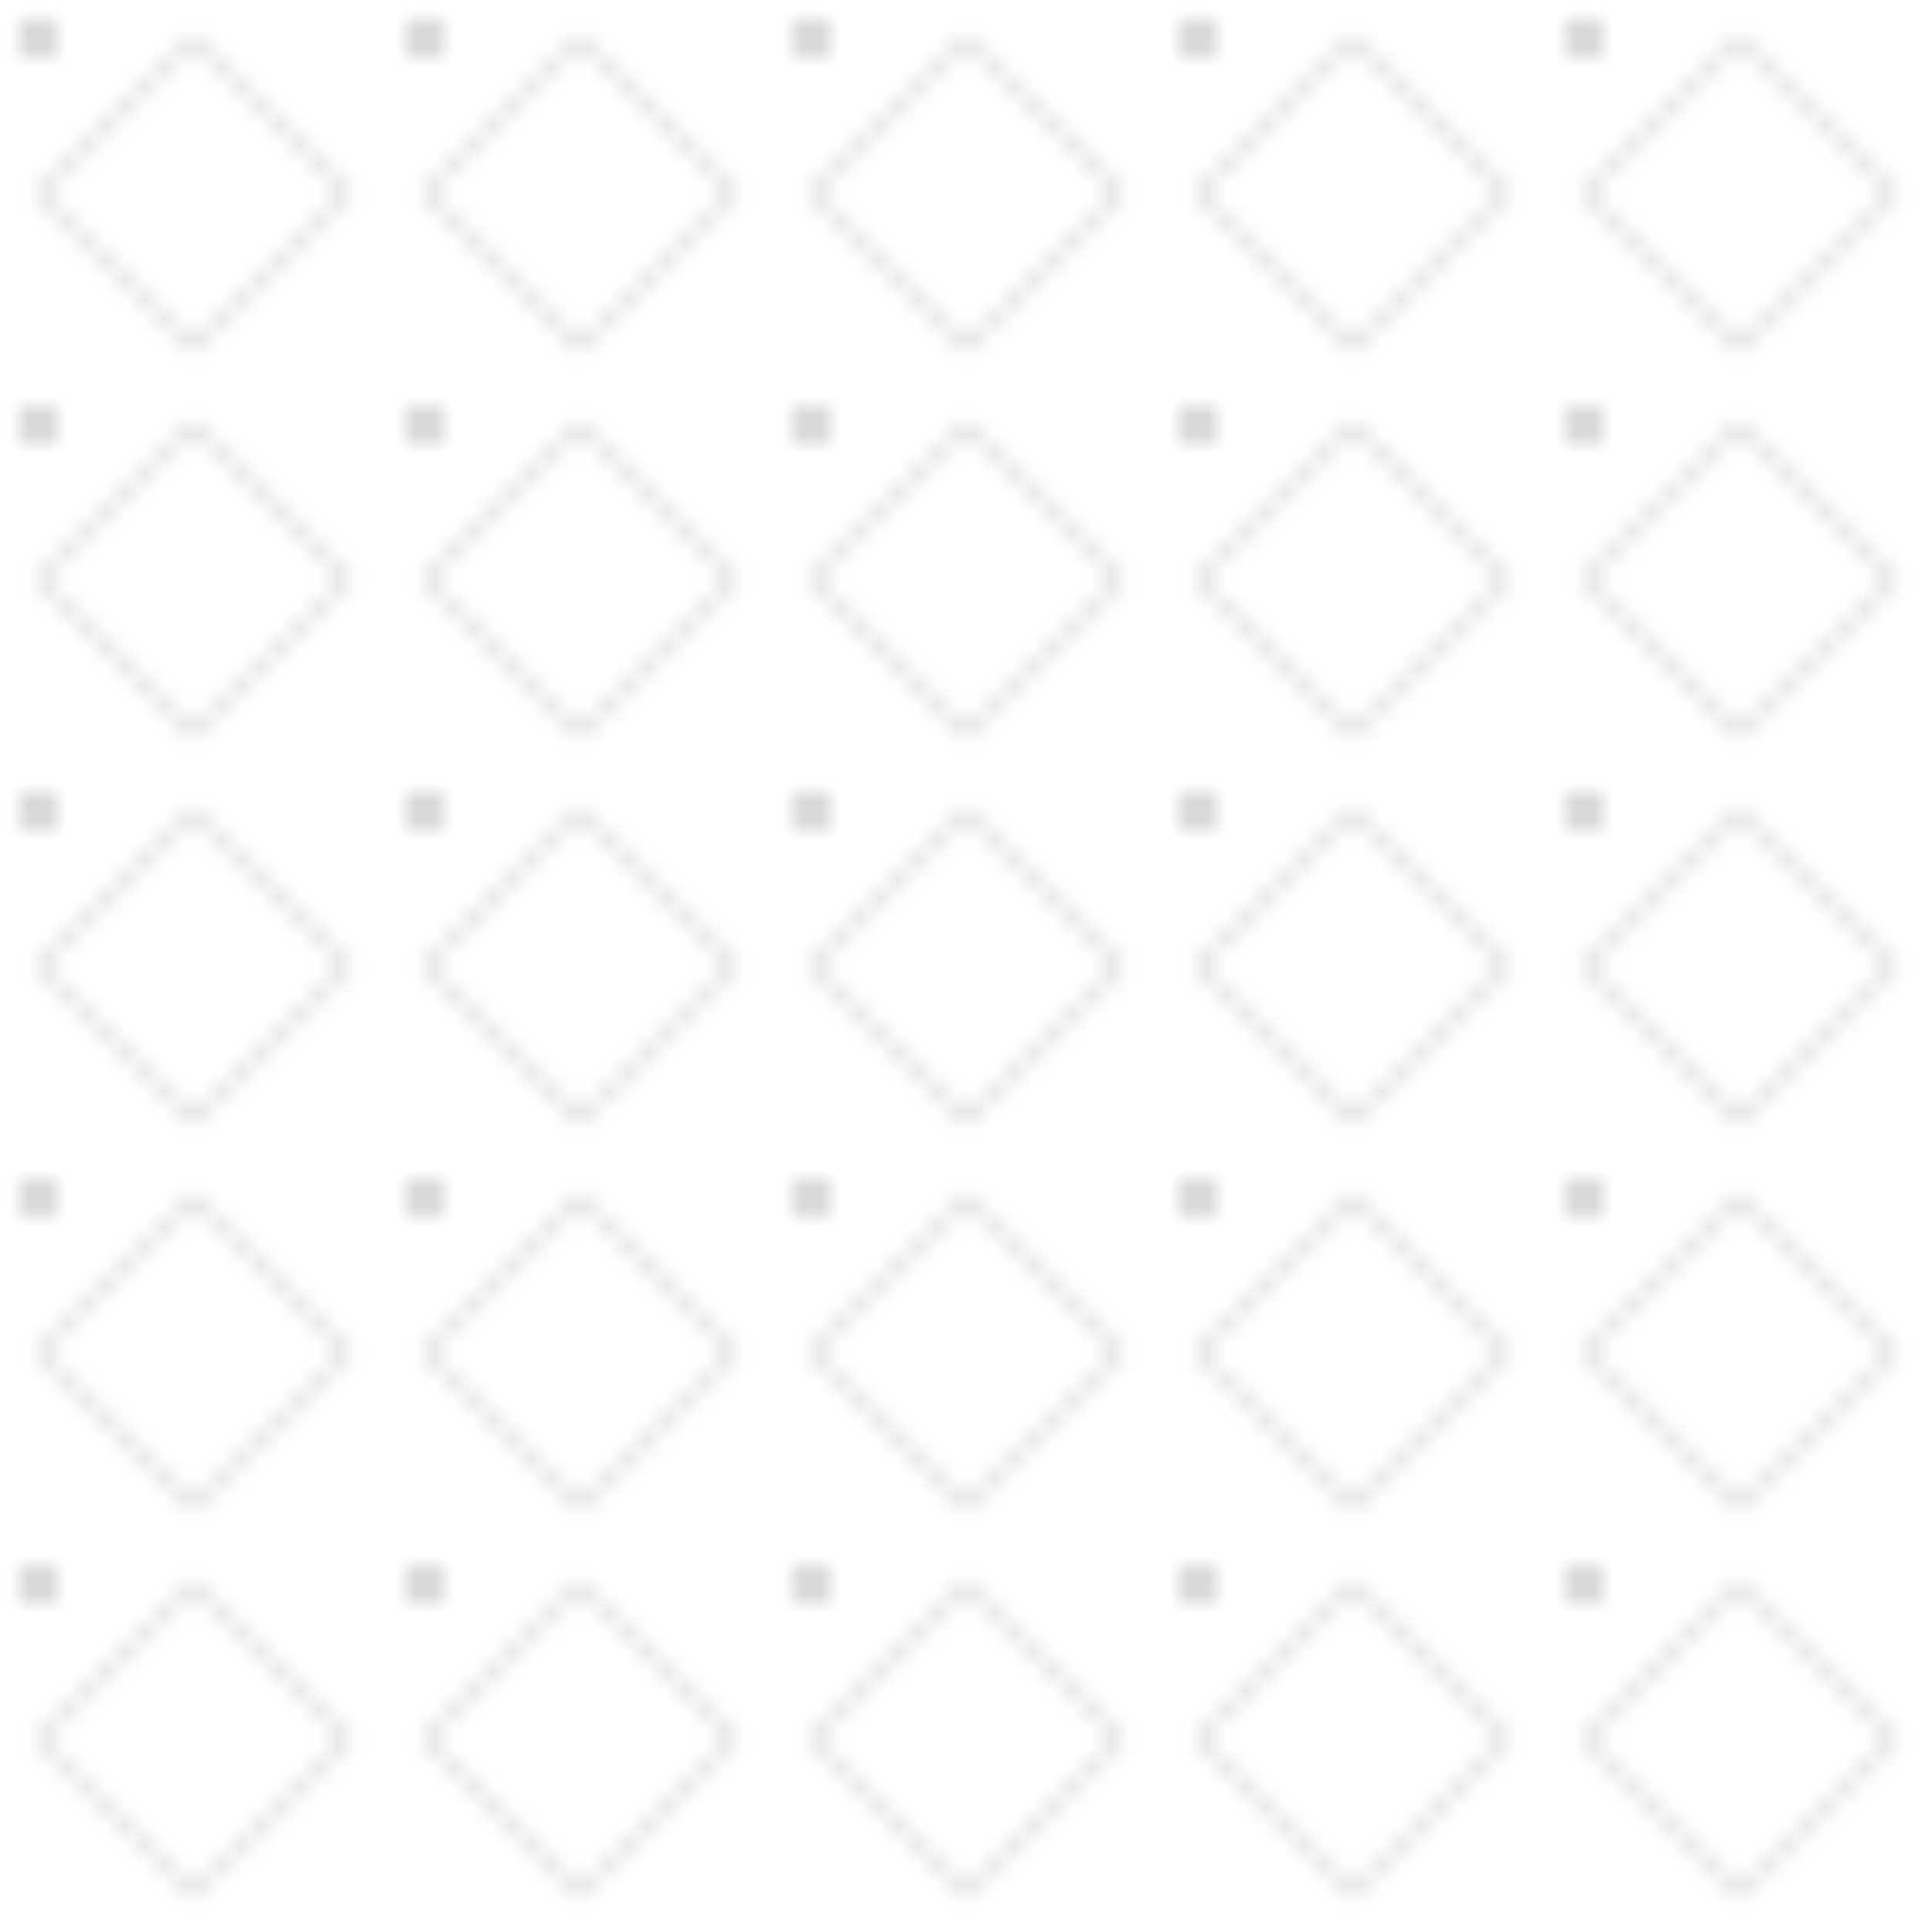 <svg width="100" height="100" viewBox="0 0 100 100" xmlns="http://www.w3.org/2000/svg">
  <defs>
    <pattern id="grid" width="20" height="20" patternUnits="userSpaceOnUse">
      <circle cx="2" cy="2" r="1" fill="currentColor" opacity="0.2" />
      <path d="M10 2 L18 10 L10 18 L2 10 Z" stroke="currentColor" stroke-width="0.5" fill="none" opacity="0.15" />
    </pattern>
  </defs>
  <rect width="100" height="100" fill="url(#grid)" />
</svg> 